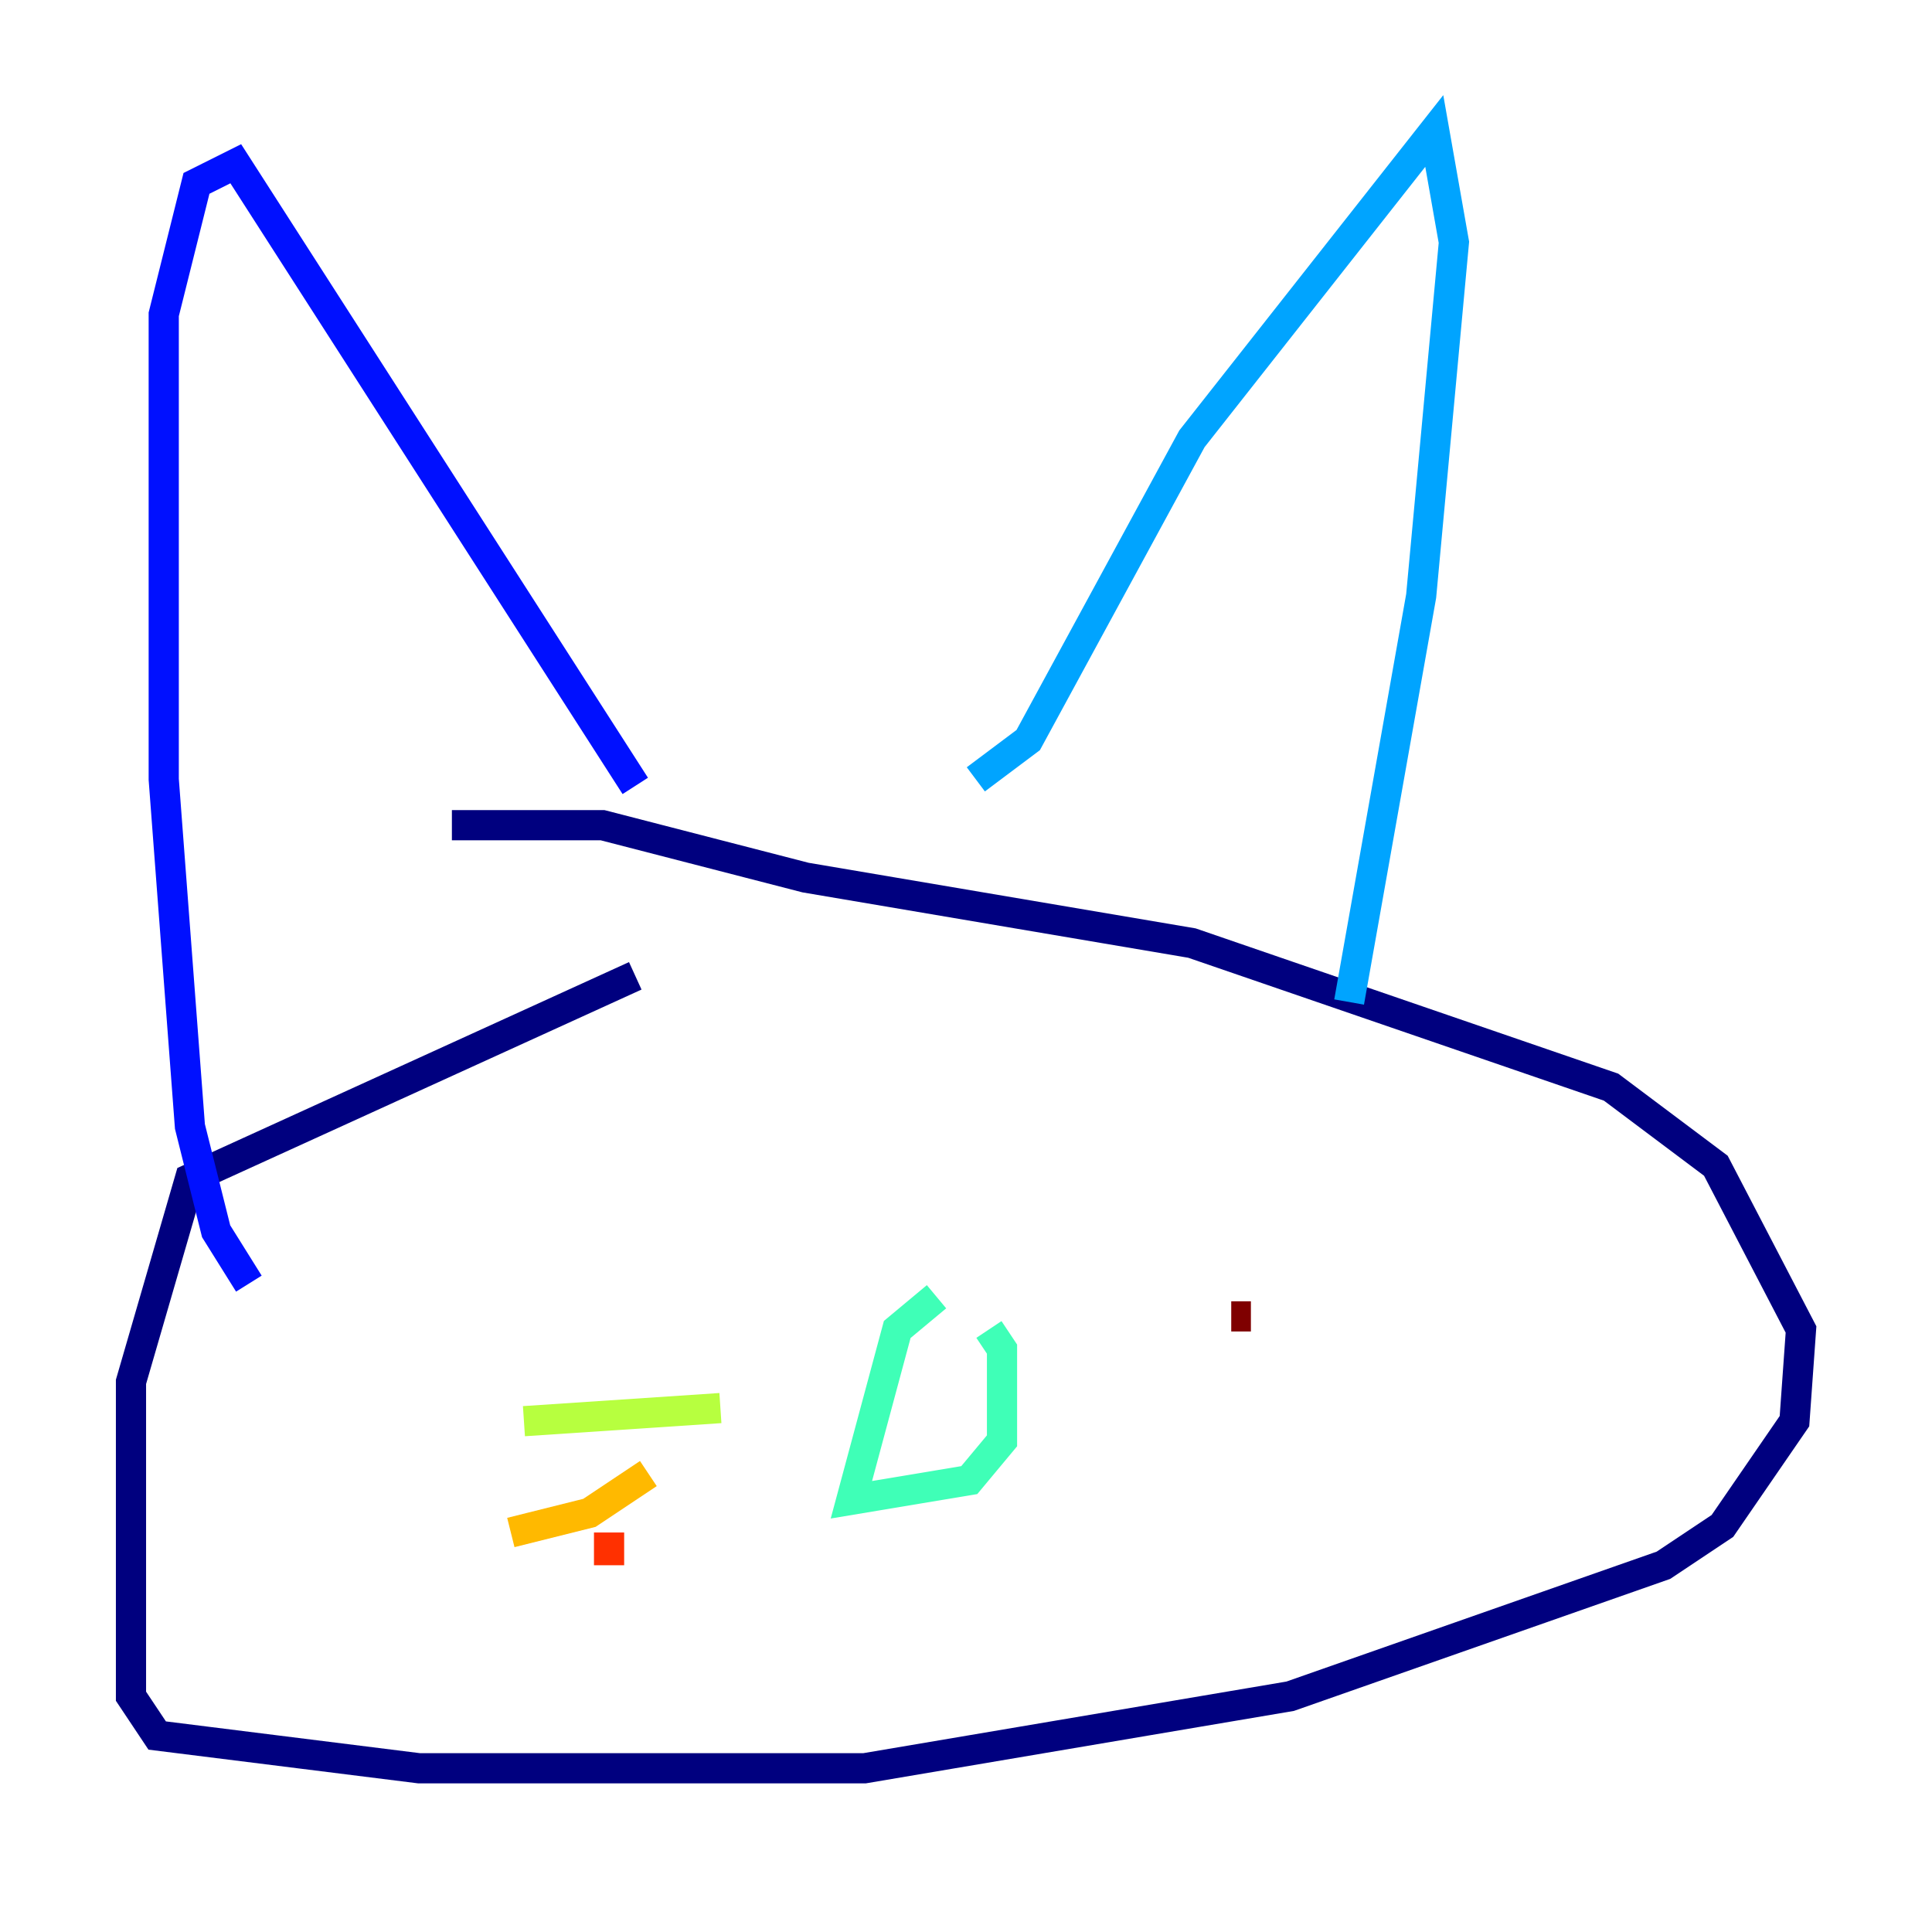 <?xml version="1.0" encoding="utf-8" ?>
<svg baseProfile="tiny" height="128" version="1.2" viewBox="0,0,128,128" width="128" xmlns="http://www.w3.org/2000/svg" xmlns:ev="http://www.w3.org/2001/xml-events" xmlns:xlink="http://www.w3.org/1999/xlink"><defs /><polyline fill="none" points="42.088,64.651 12.583,78.102 8.678,91.552 8.678,112.38 10.414,114.983 27.77,117.153 57.275,117.153 85.478,112.38 110.21,103.702 114.115,101.098 118.888,94.156 119.322,88.081 113.681,77.234 106.739,72.027 78.969,62.481 53.37,58.142 39.919,54.671 29.939,54.671" stroke="#00007f" stroke-width="2" /><polyline fill="none" points="16.488,85.044 14.319,81.573 12.583,74.63 10.848,51.634 10.848,20.827 13.017,12.149 15.62,10.848 42.088,52.068" stroke="#0010ff" stroke-width="2" /><polyline fill="none" points="64.651,51.634 68.122,49.031 78.969,29.071 95.024,8.678 96.325,16.054 94.156,39.485 89.383,66.386" stroke="#00a4ff" stroke-width="2" /><polyline fill="none" points="62.047,85.912 59.444,88.081 56.407,99.363 64.217,98.061 66.386,95.458 66.386,89.383 65.519,88.081" stroke="#3fffb7" stroke-width="2" /><polyline fill="none" points="47.729,93.288 34.712,94.156" stroke="#b7ff3f" stroke-width="2" /><polyline fill="none" points="42.956,97.627 39.051,100.231 33.844,101.532" stroke="#ffb900" stroke-width="2" /><polyline fill="none" points="40.352,101.532 40.352,103.702" stroke="#ff3000" stroke-width="2" /><polyline fill="none" points="81.573,87.214 82.875,87.214" stroke="#7f0000" stroke-width="2" /></svg>